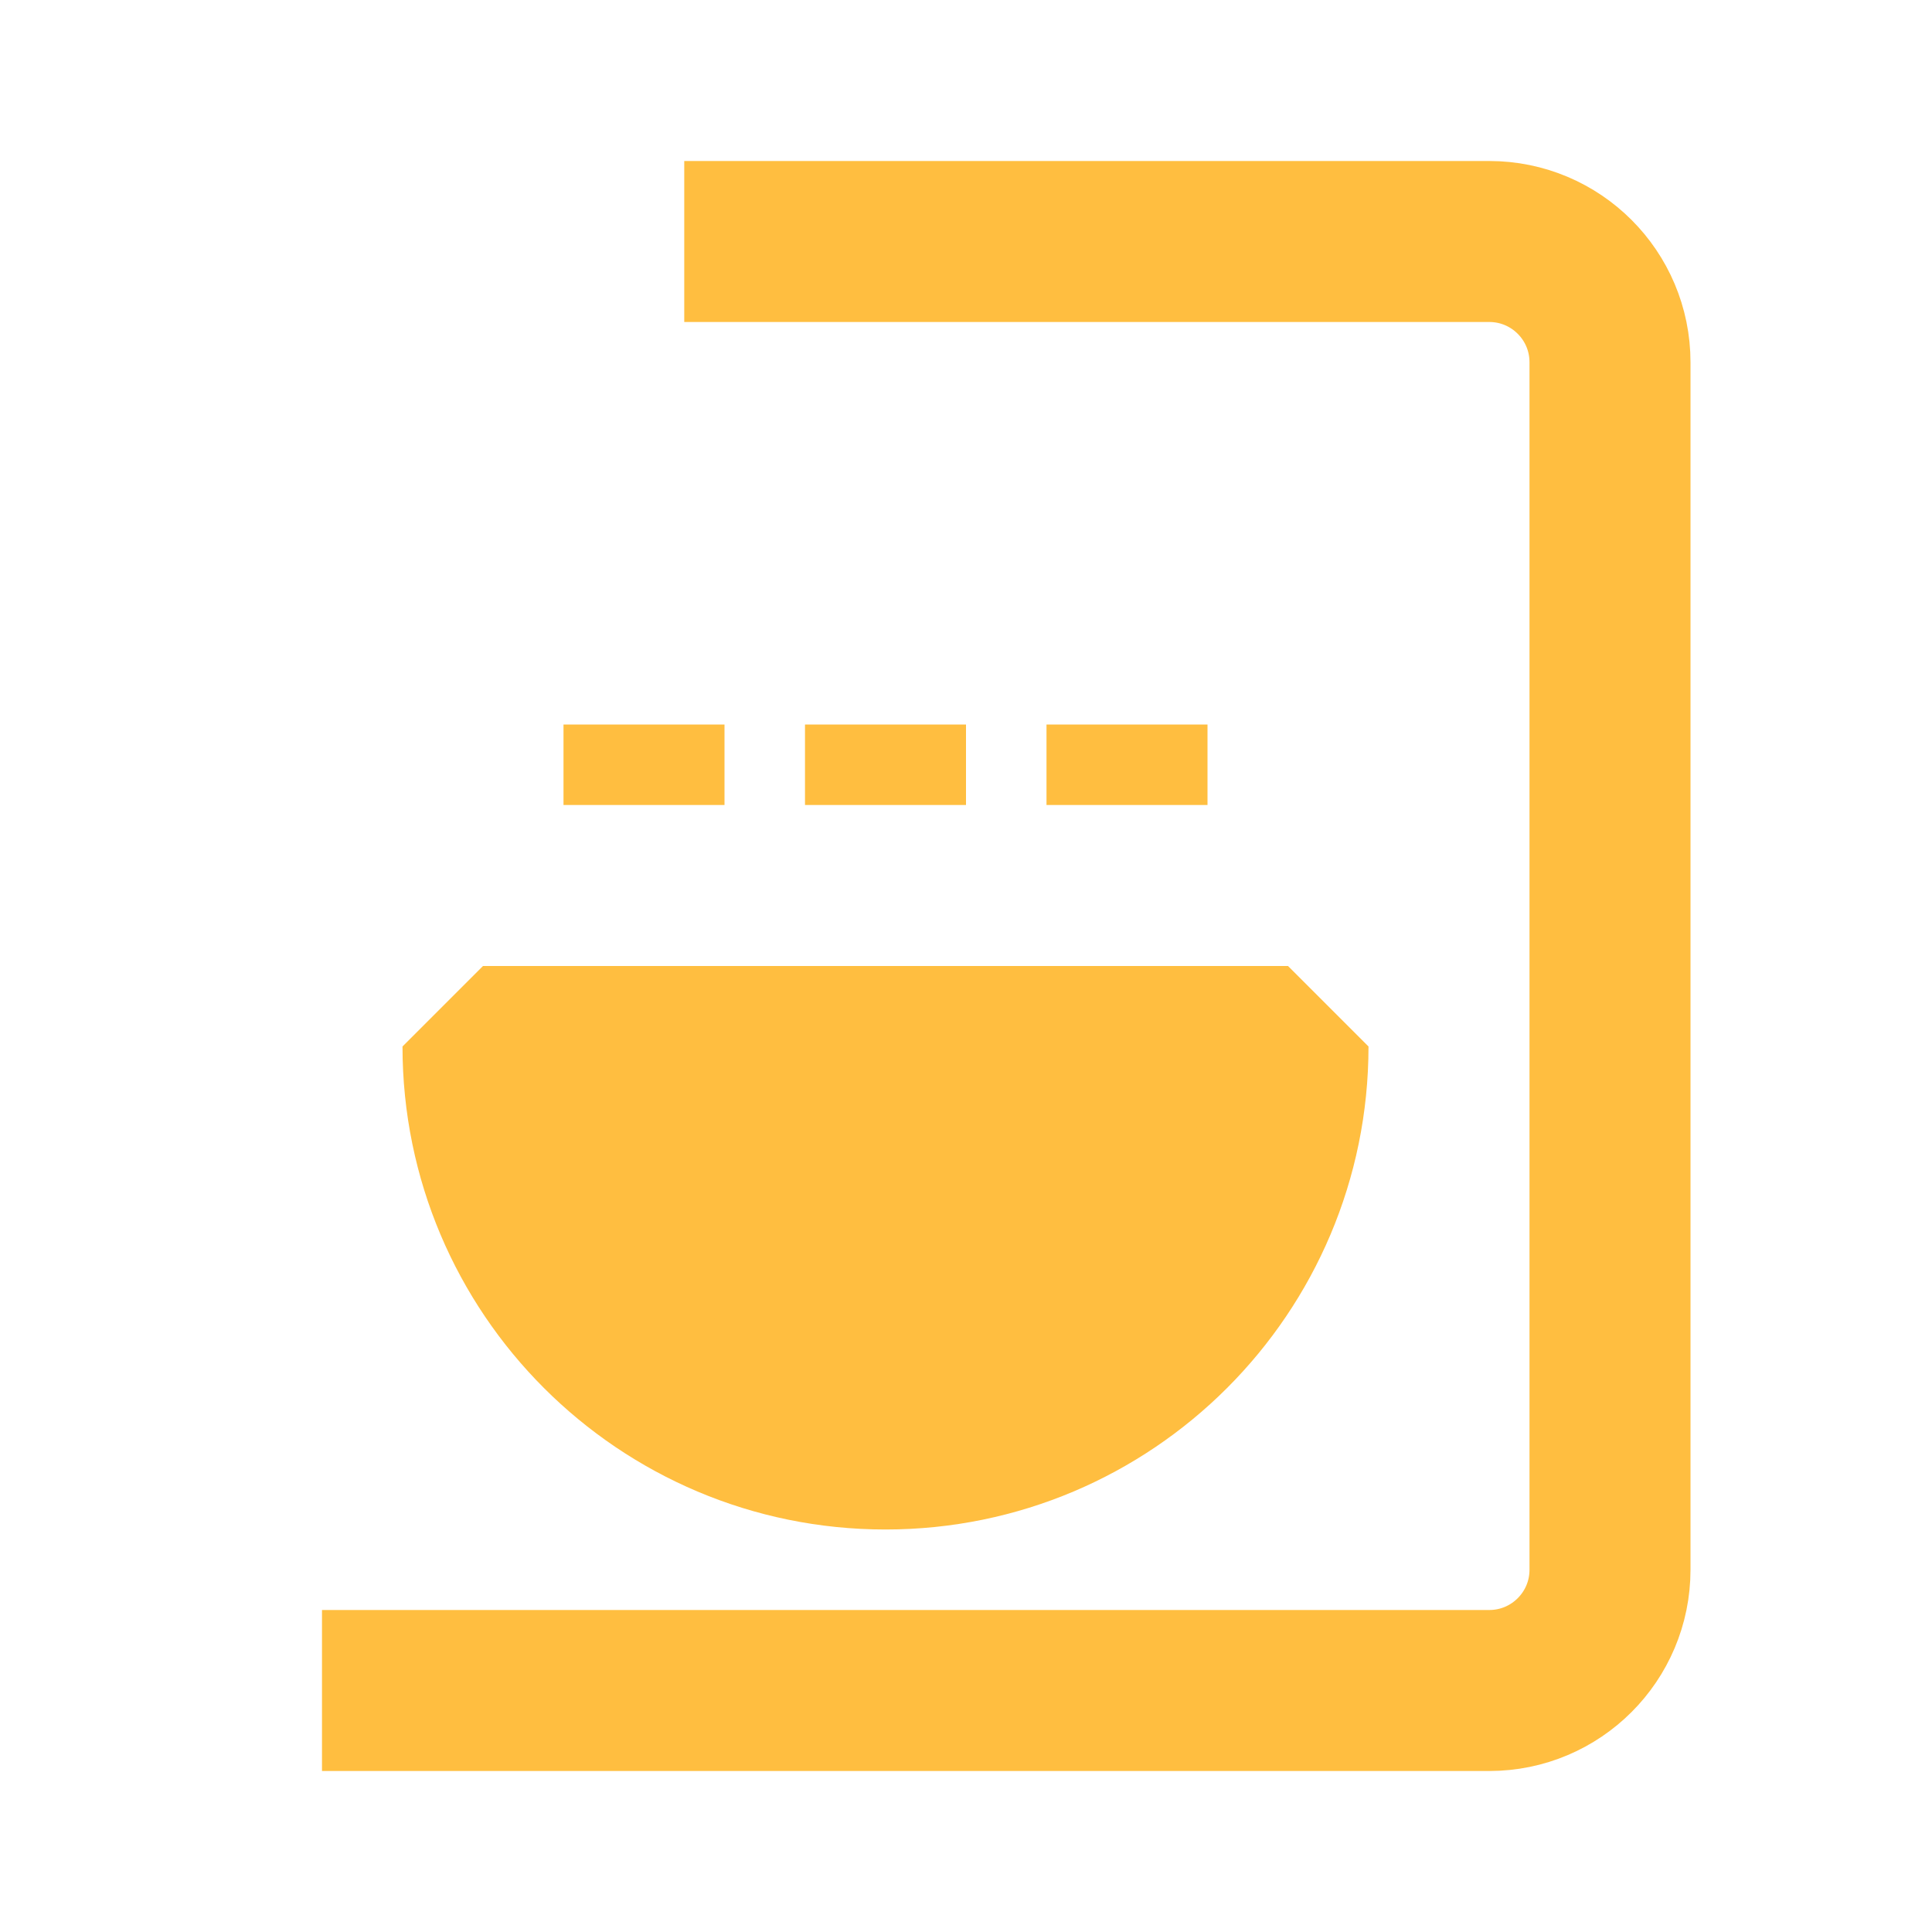 <?xml version="1.0" encoding="UTF-8"?><svg width="24" height="24" viewBox="0 0 48 48" fill="none" xmlns="http://www.w3.org/2000/svg"><path d="M8 42L37 42C38.657 42 40 40.657 40 39L40 9C40 7.343 38.657 6 37 6L17 6" stroke="#ffbe40" stroke-width="4" stroke-linecap="butt" stroke-linejoin="bevel"/><path d="M22 36C27.523 36 32 31.523 32 26H12C12 31.523 16.477 36 22 36Z" fill="#ffbe40" stroke="#ffbe40" stroke-width="4" stroke-linejoin="bevel"/><path d="M16 18V20" stroke="#ffbe40" stroke-width="4" stroke-linecap="butt" stroke-linejoin="bevel"/><path d="M22 18V20" stroke="#ffbe40" stroke-width="4" stroke-linecap="butt" stroke-linejoin="bevel"/><path d="M28 18V20" stroke="#ffbe40" stroke-width="4" stroke-linecap="butt" stroke-linejoin="bevel"/></svg>